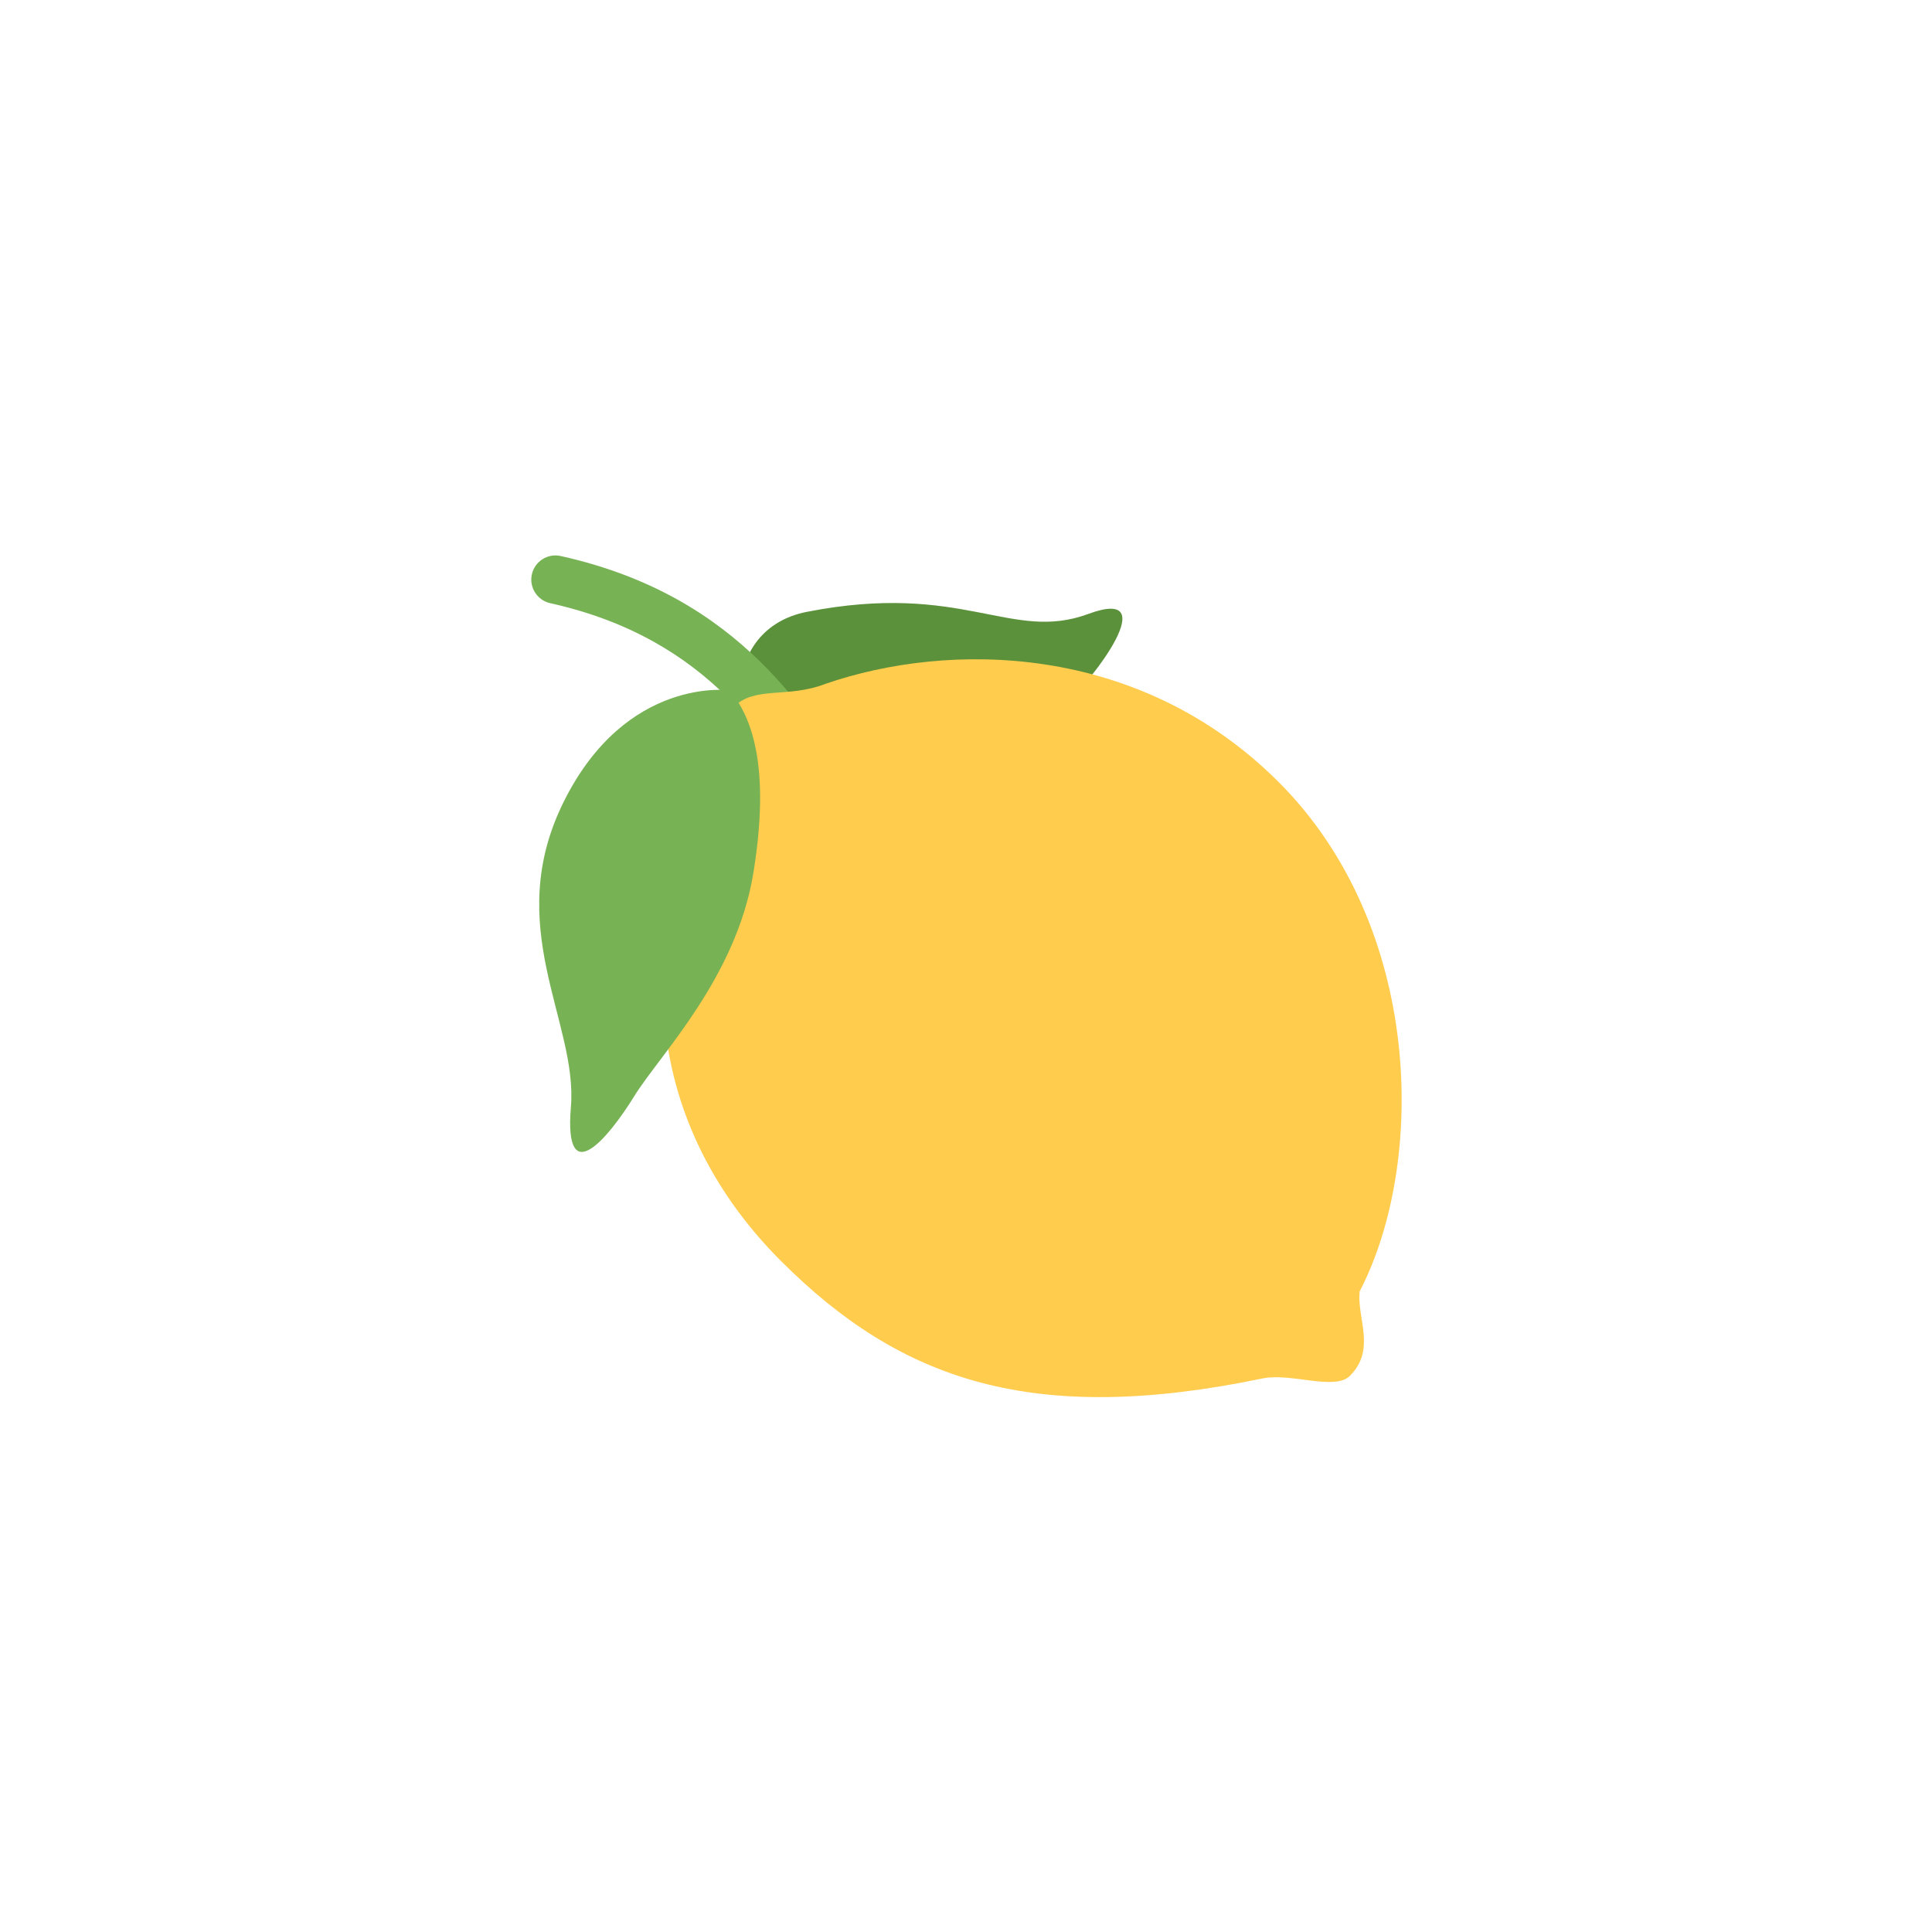 <svg width="24" height="24" viewBox="0 0 24 24" fill="none" xmlns="http://www.w3.org/2000/svg">
<path d="M10.021 7.601C11.965 7.219 12.557 7.981 13.518 7.627C14.478 7.272 13.546 8.473 13.294 8.679C13.042 8.885 10.852 10.122 9.902 9.668C8.952 9.215 8.947 7.813 10.021 7.601Z" fill="#5C913B"/>
<path d="M11.1 11.4C11.009 11.4 10.918 11.358 10.86 11.28C10.653 11.005 10.467 10.693 10.27 10.363C9.59 9.225 8.818 7.934 6.835 7.493C6.673 7.457 6.571 7.296 6.607 7.135C6.643 6.973 6.803 6.871 6.965 6.907C9.201 7.404 10.079 8.874 10.785 10.056C10.974 10.372 11.152 10.67 11.34 10.92C11.439 11.053 11.412 11.241 11.28 11.34C11.226 11.38 11.163 11.4 11.1 11.4Z" fill="#77B255"/>
<path d="M16.889 16.06C16.89 16.055 16.888 16.052 16.888 16.047C17.72 14.447 17.682 11.513 15.884 9.715C14.144 7.975 11.78 7.969 10.254 8.495C9.781 8.679 9.379 8.515 9.11 8.785C8.846 9.049 9.005 9.6 8.896 9.93C7.945 11.491 7.874 13.838 9.702 15.665C11.191 17.154 12.833 17.718 15.696 17.121C15.697 17.121 15.697 17.121 15.698 17.121C16.043 17.055 16.583 17.277 16.768 17.092C17.094 16.767 16.861 16.385 16.889 16.06Z" fill="#FFCC4D"/>
<path d="M9.062 8.575C9.062 8.575 7.781 8.398 7.005 9.955C6.229 11.511 7.18 12.692 7.092 13.751C7.004 14.809 7.562 14.13 7.879 13.617C8.195 13.104 9.148 12.149 9.36 10.836C9.572 9.524 9.339 8.899 9.062 8.575Z" fill="#77B255"/>
</svg>
